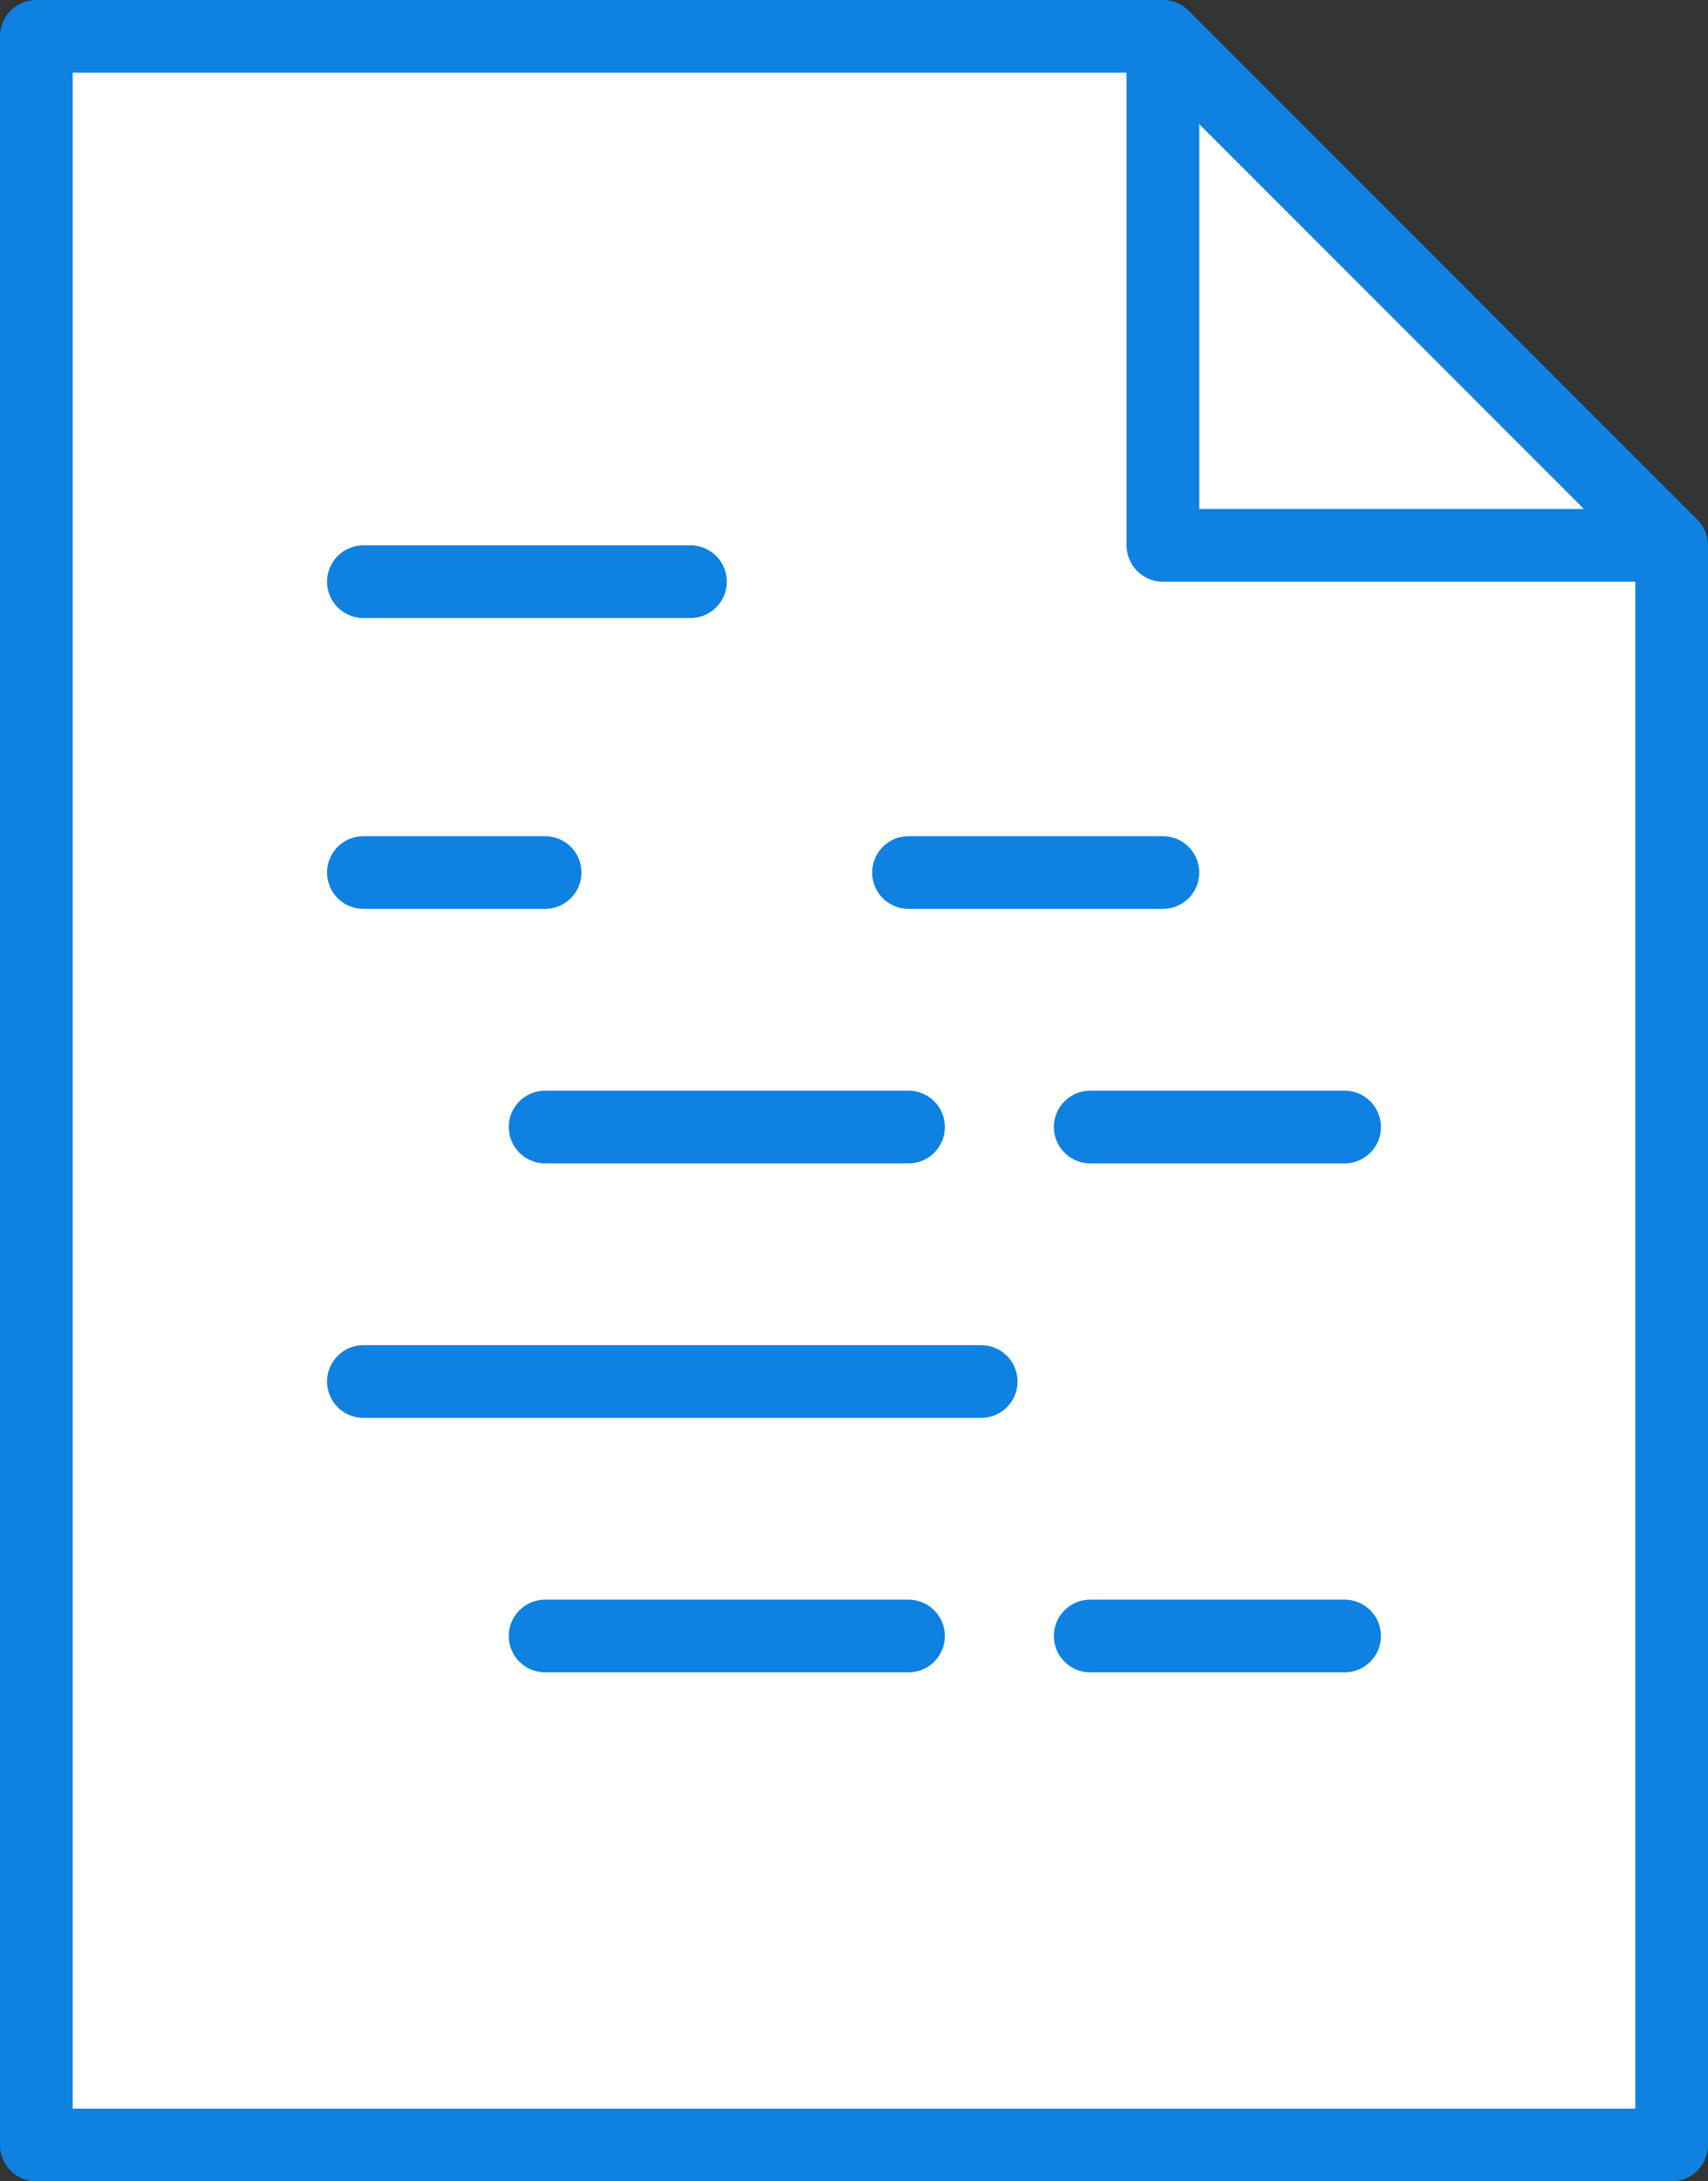 <?xml version="1.0" encoding="UTF-8" standalone="no"?>
<svg width="47px" height="60px" viewBox="0 0 47 60" version="1.1" xmlns="http://www.w3.org/2000/svg" xmlns:xlink="http://www.w3.org/1999/xlink" xmlns:sketch="http://www.bohemiancoding.com/sketch/ns">
    <rect x="0" y="0" width="47" height="60" fill="#333333" stroke="none"/>
    <!-- Generator: Sketch 3.2.2 (9983) - http://www.bohemiancoding.com/sketch -->
    <title>47 - Document (Webby)</title>
    <desc>Created with Sketch.</desc>
    <defs></defs>
    <g id="Page-1" stroke="none" stroke-width="1" fill="none" fill-rule="evenodd" sketch:type="MSPage">
        <g id="Icons" sketch:type="MSArtboardGroup" transform="translate(-488, -4317)">
            <g id="47---Document-(Webby)" sketch:type="MSLayerGroup" transform="translate(489, 4318)">
                <path d="M45,14 L31,0 L0,0 L0,58 L45,58 L45,14 L45,14 Z" id="Fill-462" fill="#FFFFFF" sketch:type="MSShapeGroup"></path>
                <path d="M45,14 L31,0 L0,0 L0,58 L45,58 L45,14 L45,14 Z" id="Stroke-463" stroke="#0F81E0" stroke-width="2" stroke-linejoin="round" sketch:type="MSShapeGroup"></path>
                <path d="M31,0 L31,14 L45,14" id="Stroke-603" stroke="#0F81E0" stroke-width="2" stroke-linejoin="round" sketch:type="MSShapeGroup"></path>
                <path d="M9,15 L18,15 M9,37 L26,37 M29,30 L36,30 M9,23 L14,23 M24,23 L31,23 M14,30 L24,30 M29,44 L36,44 M14,44 L24,44" id="Stroke-604" stroke="#0F81E0" stroke-width="2" stroke-linecap="round" stroke-linejoin="round" sketch:type="MSShapeGroup"></path>
            </g>
        </g>
    </g>
</svg>